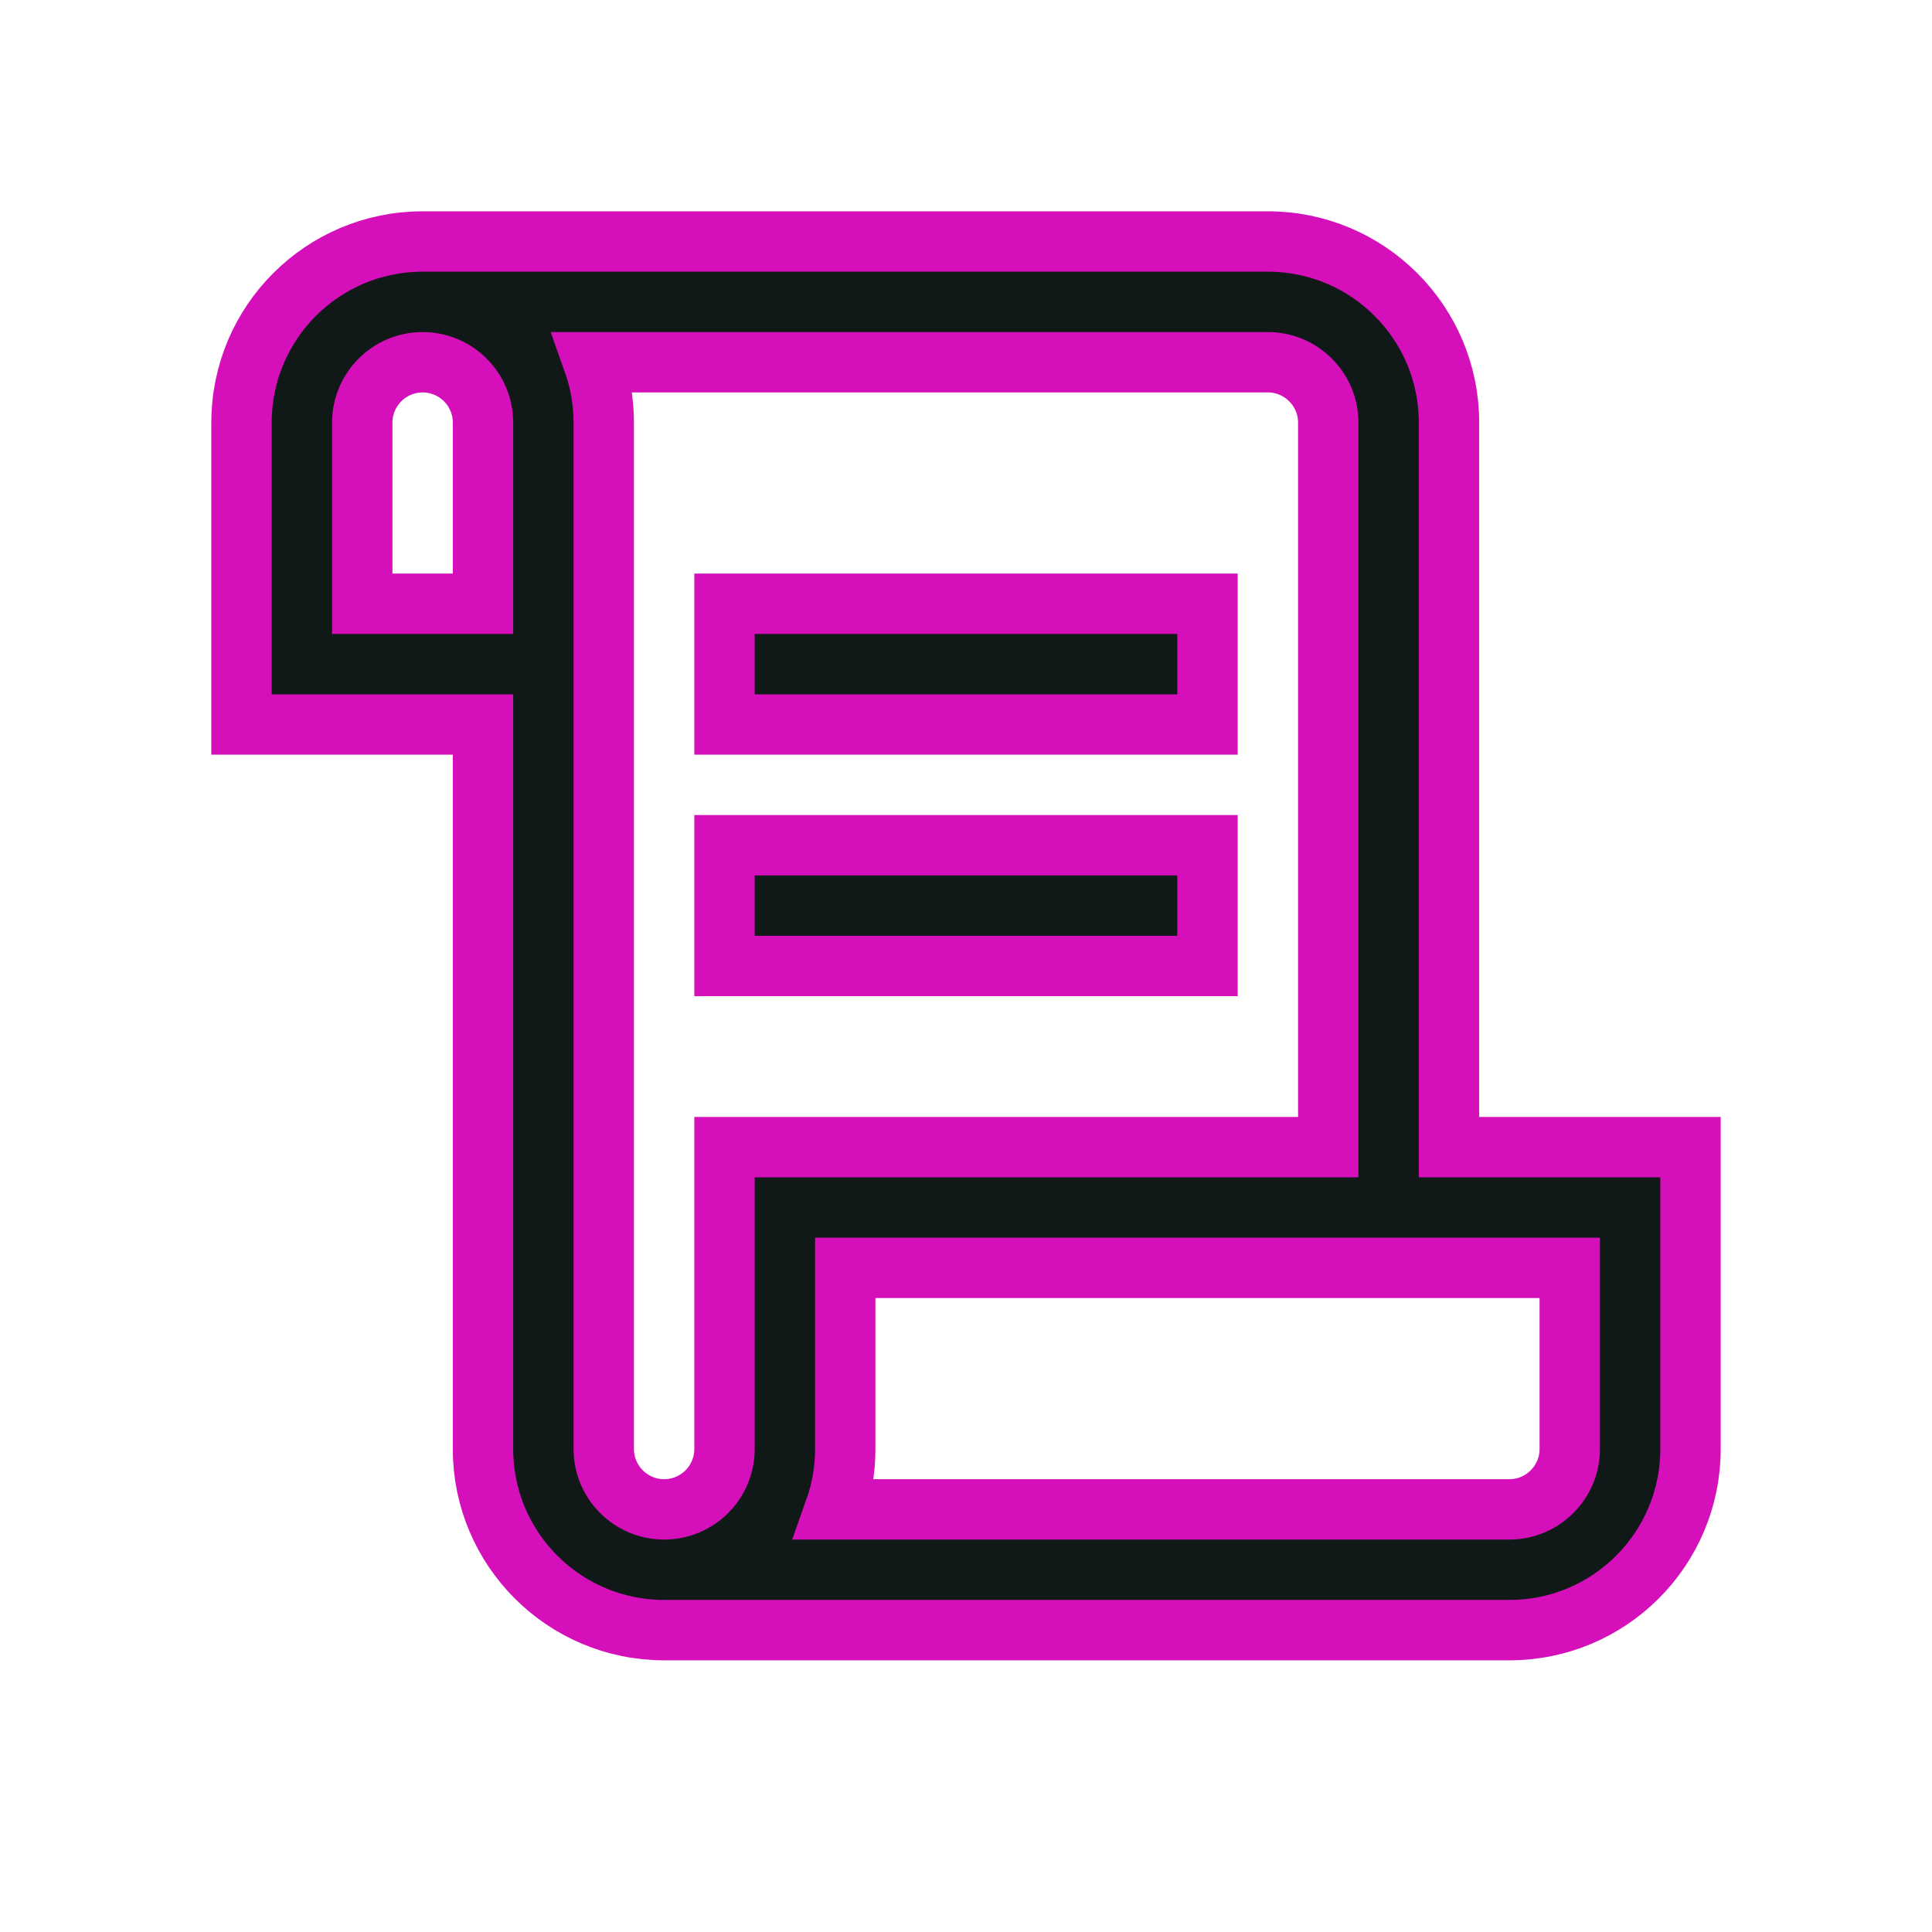<!DOCTYPE svg PUBLIC "-//W3C//DTD SVG 1.1//EN" "http://www.w3.org/Graphics/SVG/1.1/DTD/svg11.dtd">
<!-- Uploaded to: SVG Repo, www.svgrepo.com, Transformed by: SVG Repo Mixer Tools -->
<svg version="1.1" id="Uploaded to svgrepo.com" xmlns="http://www.w3.org/2000/svg" xmlns:xlink="http://www.w3.org/1999/xlink" width="800px" height="800px" viewBox="0 0 32 32" xml:space="preserve" fill="#d510bb" stroke="#d510bb">
<g id="SVGRepo_bgCarrier" stroke-width="0"/>
<g id="SVGRepo_tracerCarrier" stroke-linecap="round" stroke-linejoin="round"/>
<g id="SVGRepo_iconCarrier"> <style type="text/css"> .linesandangles_een{fill:#111918;} </style> <path class="linesandangles_een" d="M24,19V7c0-1.657-1.343-3-3-3H7C5.343,4,4,5.343,4,7v5h4v12c0,1.657,1.343,3,3,3h14 c1.657,0,3-1.343,3-3v-5H24z M8,10H6V7c0-0.551,0.449-1,1-1c0.552,0,1,0.448,1,1V10z M10,24V7c0-0.35-0.06-0.687-0.171-1H21 c0.551,0,1,0.449,1,1v12H12v5c0,0.552-0.448,1-1,1C10.449,25,10,24.551,10,24z M26,24c0,0.551-0.449,1-1,1H13.829 C13.94,24.687,14,24.35,14,24v-3h12V24z M20,12h-8v-2h8V12z M20,16h-8v-2h8V16z"/> </g>
</svg>